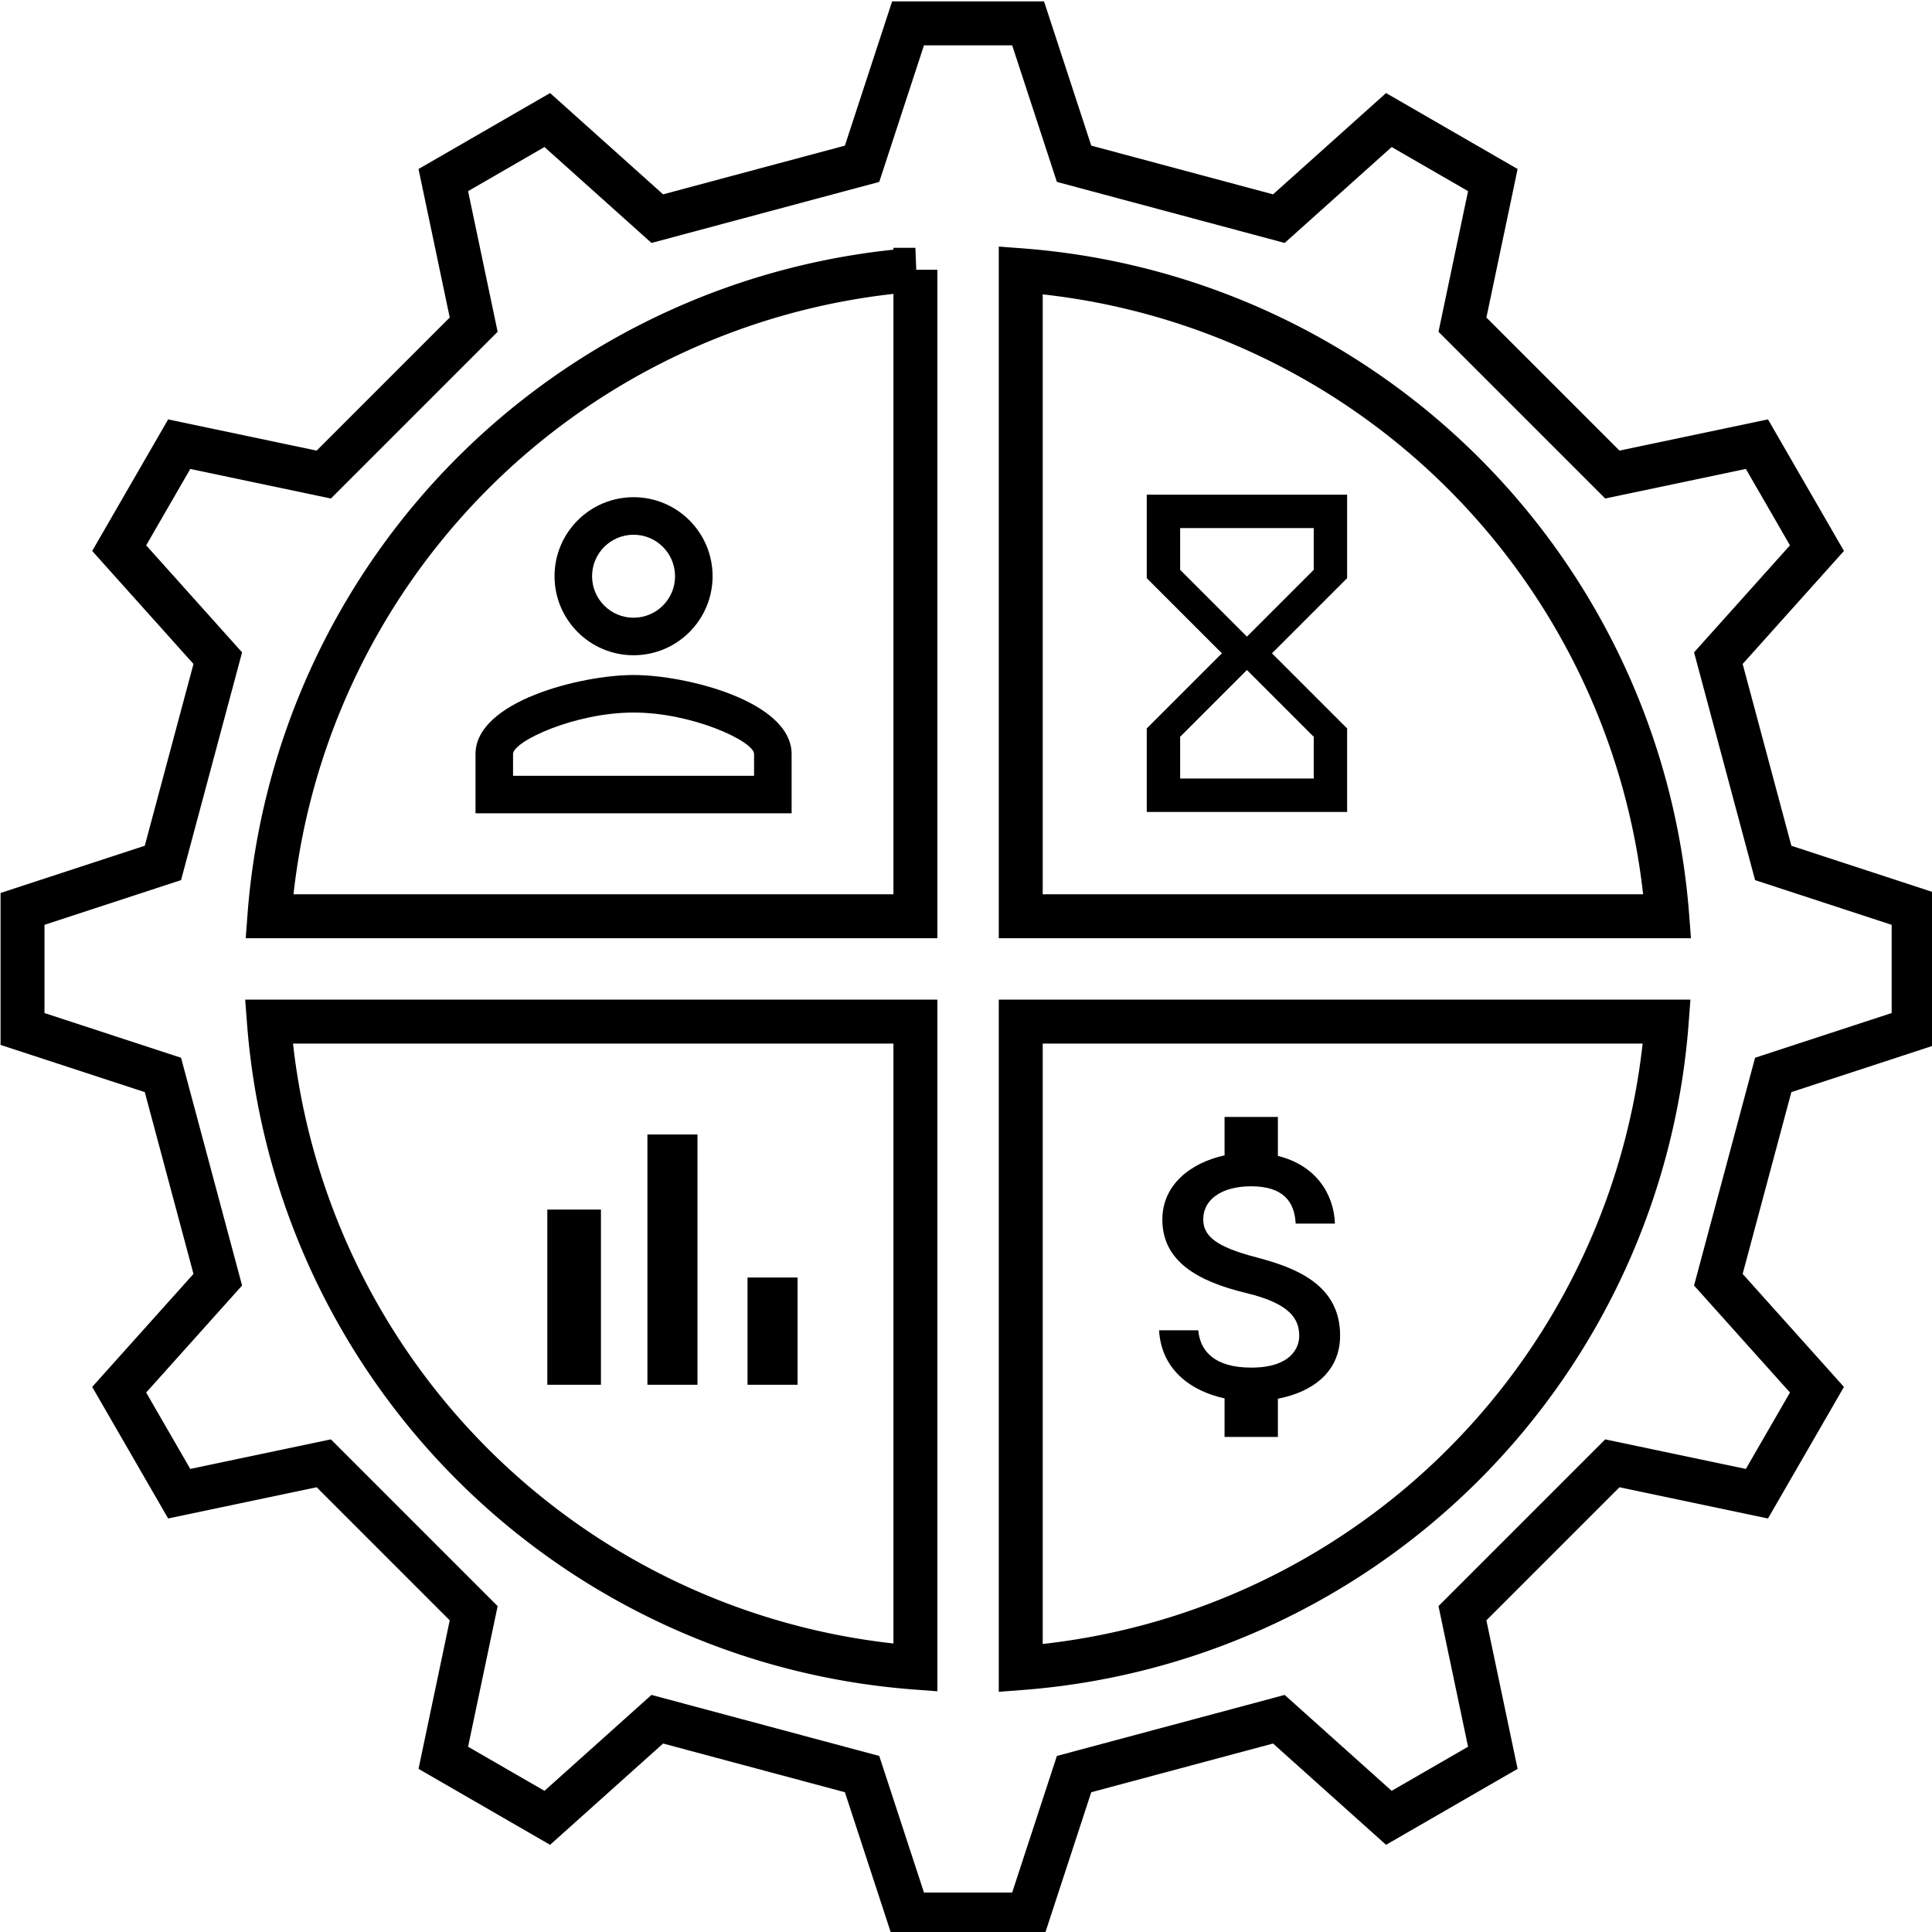 <?xml version="1.0" encoding="UTF-8" standalone="no"?>
<!-- Created with Inkscape (http://www.inkscape.org/) -->

<svg
   xmlns:dc="http://purl.org/dc/elements/1.1/"
   xmlns:cc="http://creativecommons.org/ns#"
   xmlns:rdf="http://www.w3.org/1999/02/22-rdf-syntax-ns#"
   xmlns:svg="http://www.w3.org/2000/svg"
   xmlns="http://www.w3.org/2000/svg"
   xmlns:sodipodi="http://sodipodi.sourceforge.net/DTD/sodipodi-0.dtd"
   xmlns:inkscape="http://www.inkscape.org/namespaces/inkscape"
   id="svg8"
   version="1.1"
   viewBox="0 0 154.118 154.118"
   height="154.118mm"
   width="154.118mm"
   inkscape:version="0.92.4 (5da689c313, 2019-01-14)"
   sodipodi:docname="Resource_Management_Tool_Icon.svg">
  <defs
     id="defs2" />
  <sodipodi:namedview
     id="base"
     pagecolor="#ffffff"
     bordercolor="#666666"
     borderopacity="1.0"
     inkscape:pageopacity="0.0"
     inkscape:pageshadow="2"
     inkscape:zoom="0.49497475"
     inkscape:cx="96.525614"
     inkscape:cy="324.38295"
     inkscape:document-units="mm"
     inkscape:current-layer="g4970"
     showgrid="false"
     inkscape:window-width="1920"
     inkscape:window-height="1057"
     inkscape:window-x="1072"
     inkscape:window-y="520"
     inkscape:window-maximized="1" />
  <g
     inkscape:label="Layer 1"
     inkscape:groupmode="layer"
     id="layer1"
     transform="translate(-27.941,-71.441)">
    <g
       id="g4970"
       inkscape:label="Gear12"
       transform="translate(-20.033,148.833)">
      <path
         style="fill:none;stroke:#000000;stroke-width:13.228;stroke-miterlimit:4;stroke-dasharray:none"
         d="m 378.779,276.627 -13.838,42.262 -61.643,16.518 -33.115,-29.682 -31.301,18.072 9.148,43.518 -45.125,45.127 -43.52,-9.148 -18.07,31.301 29.68,33.115 -16.516,61.643 -42.262,13.836 v 36.145 l 42.262,13.836 16.516,61.643 -29.68,33.115 18.07,31.301 43.52,-9.148 45.125,45.127 -9.148,43.518 31.301,18.072 33.115,-29.682 61.643,16.518 13.838,42.262 h 36.143 l 13.838,-42.262 61.643,-16.518 33.113,29.682 31.301,-18.072 -9.146,-43.518 45.125,-45.127 43.52,9.148 18.07,-31.301 -29.682,-33.115 16.518,-61.643 42.262,-13.836 V 543.188 l -42.262,-13.836 -16.518,-61.643 29.682,-33.115 -18.07,-31.301 -43.52,9.148 -45.125,-45.127 9.146,-43.518 -31.301,-18.072 -33.113,29.682 -61.643,-16.518 -13.838,-42.262 z m 2.217,74.166 V 545.404 H 186.535 A 211.108,211.108 0 0 1 380.996,350.793 Z m 31.711,0.152 A 211.108,211.108 0 0 1 607.318,545.404 H 412.707 Z M 186.383,577.115 H 380.996 V 771.574 A 211.108,211.108 0 0 1 186.383,577.115 Z m 226.324,0 H 607.166 A 211.108,211.108 0 0 1 412.707,771.727 Z"
         transform="matrix(0.265,0,0,0.265,20.033,-148.833)"
         id="path4966"
         inkscape:connector-curvature="0" />
      <g
         id="g5678"
         transform="matrix(0.788,0,0,0.788,79.602,-44.034)">
        <path
           id="path5664"
           d="m 24,11.8 c 2.32,0 4.2,1.88 4.2,4.2 0,2.32 -1.88,4.2 -4.2,4.2 -2.32,0 -4.2,-1.88 -4.2,-4.2 0,-2.32 1.88,-4.2 4.2,-4.2 m 0,18 c 5.95,0 12.2,2.91 12.2,4.2 v 2.2 H 11.8 V 34 c 0,-1.29 6.25,-4.2 12.2,-4.2 M 24,8 c -4.42,0 -8,3.58 -8,8 0,4.41 3.58,8 8,8 4.42,0 8,-3.59 8,-8 0,-4.42 -3.58,-8 -8,-8 z m 0,18 C 18.67,26 8,28.67 8,34 v 6 H 40 V 34 C 40,28.67 29.33,26 24,26 Z"
           inkscape:connector-curvature="0" />
        <path
           id="path5666"
           d="M 0,0 H 48 V 48 H 0 Z"
           inkscape:connector-curvature="0"
           style="fill:none" />
      </g>
      <g
         id="g5754"
         transform="matrix(0.666,0,0,0.666,131.46,-41.261)">
        <path
           id="path5740"
           d="m 12,5 v 10 l 9,9 -9,9 V 43 H 36 V 33 l -9,-9 9,-9 V 5 Z m 20,29 v 5 H 16 v -5 l 8,-8 z M 24,22 16,14 V 9 h 16 v 5 z"
           inkscape:connector-curvature="0" />
        <path
           id="path5742"
           d="M 0,0 H 48 V 48 H 0 Z"
           inkscape:connector-curvature="0"
           style="fill:none" />
      </g>
      <g
         id="g5894"
         transform="matrix(0.709,0,0,0.709,131.479,7.456)">
        <path
           id="path5880"
           d="m 23.6,21.8 c -4.54,-1.18 -6,-2.39 -6,-4.29 0,-2.18 2.01,-3.71 5.4,-3.71 3.56,0 4.88,1.7 5,4.2 h 4.42 C 32.29,14.55 30.18,11.41 26,10.38 V 6 h -6 v 4.32 c -3.88,0.85 -7,3.35 -7,7.22 0,4.62 3.83,6.92 9.4,8.26 5.01,1.2 6,2.95 6,4.83 0,1.37 -0.97,3.57 -5.4,3.57 -4.12,0 -5.75,-1.85 -5.96,-4.2 h -4.41 c 0.25,4.38 3.52,6.83 7.37,7.66 V 42 h 6 v -4.3 c 3.89,-0.75 7,-3 7,-7.11 0,-5.66 -4.86,-7.6 -9.4,-8.79 z"
           inkscape:connector-curvature="0" />
        <path
           id="path5882"
           d="M 0,0 H 48 V 48 H 0 Z"
           inkscape:connector-curvature="0"
           style="fill:none" />
      </g>
      <g
         id="g8086"
         transform="matrix(1.426,0,0,1.426,84.504,5.978)">
        <path
           id="path8072"
           d="M 5,9.2 H 8 V 19 H 5 Z M 10.6,5 h 2.8 v 14 h -2.8 z m 5.6,8 H 19 v 6 h -2.8 z"
           inkscape:connector-curvature="0" />
        <path
           id="path8074"
           d="M 0,0 H 24 V 24 H 0 Z"
           inkscape:connector-curvature="0"
           style="fill:none" />
      </g>
    </g>
  </g>
</svg>
